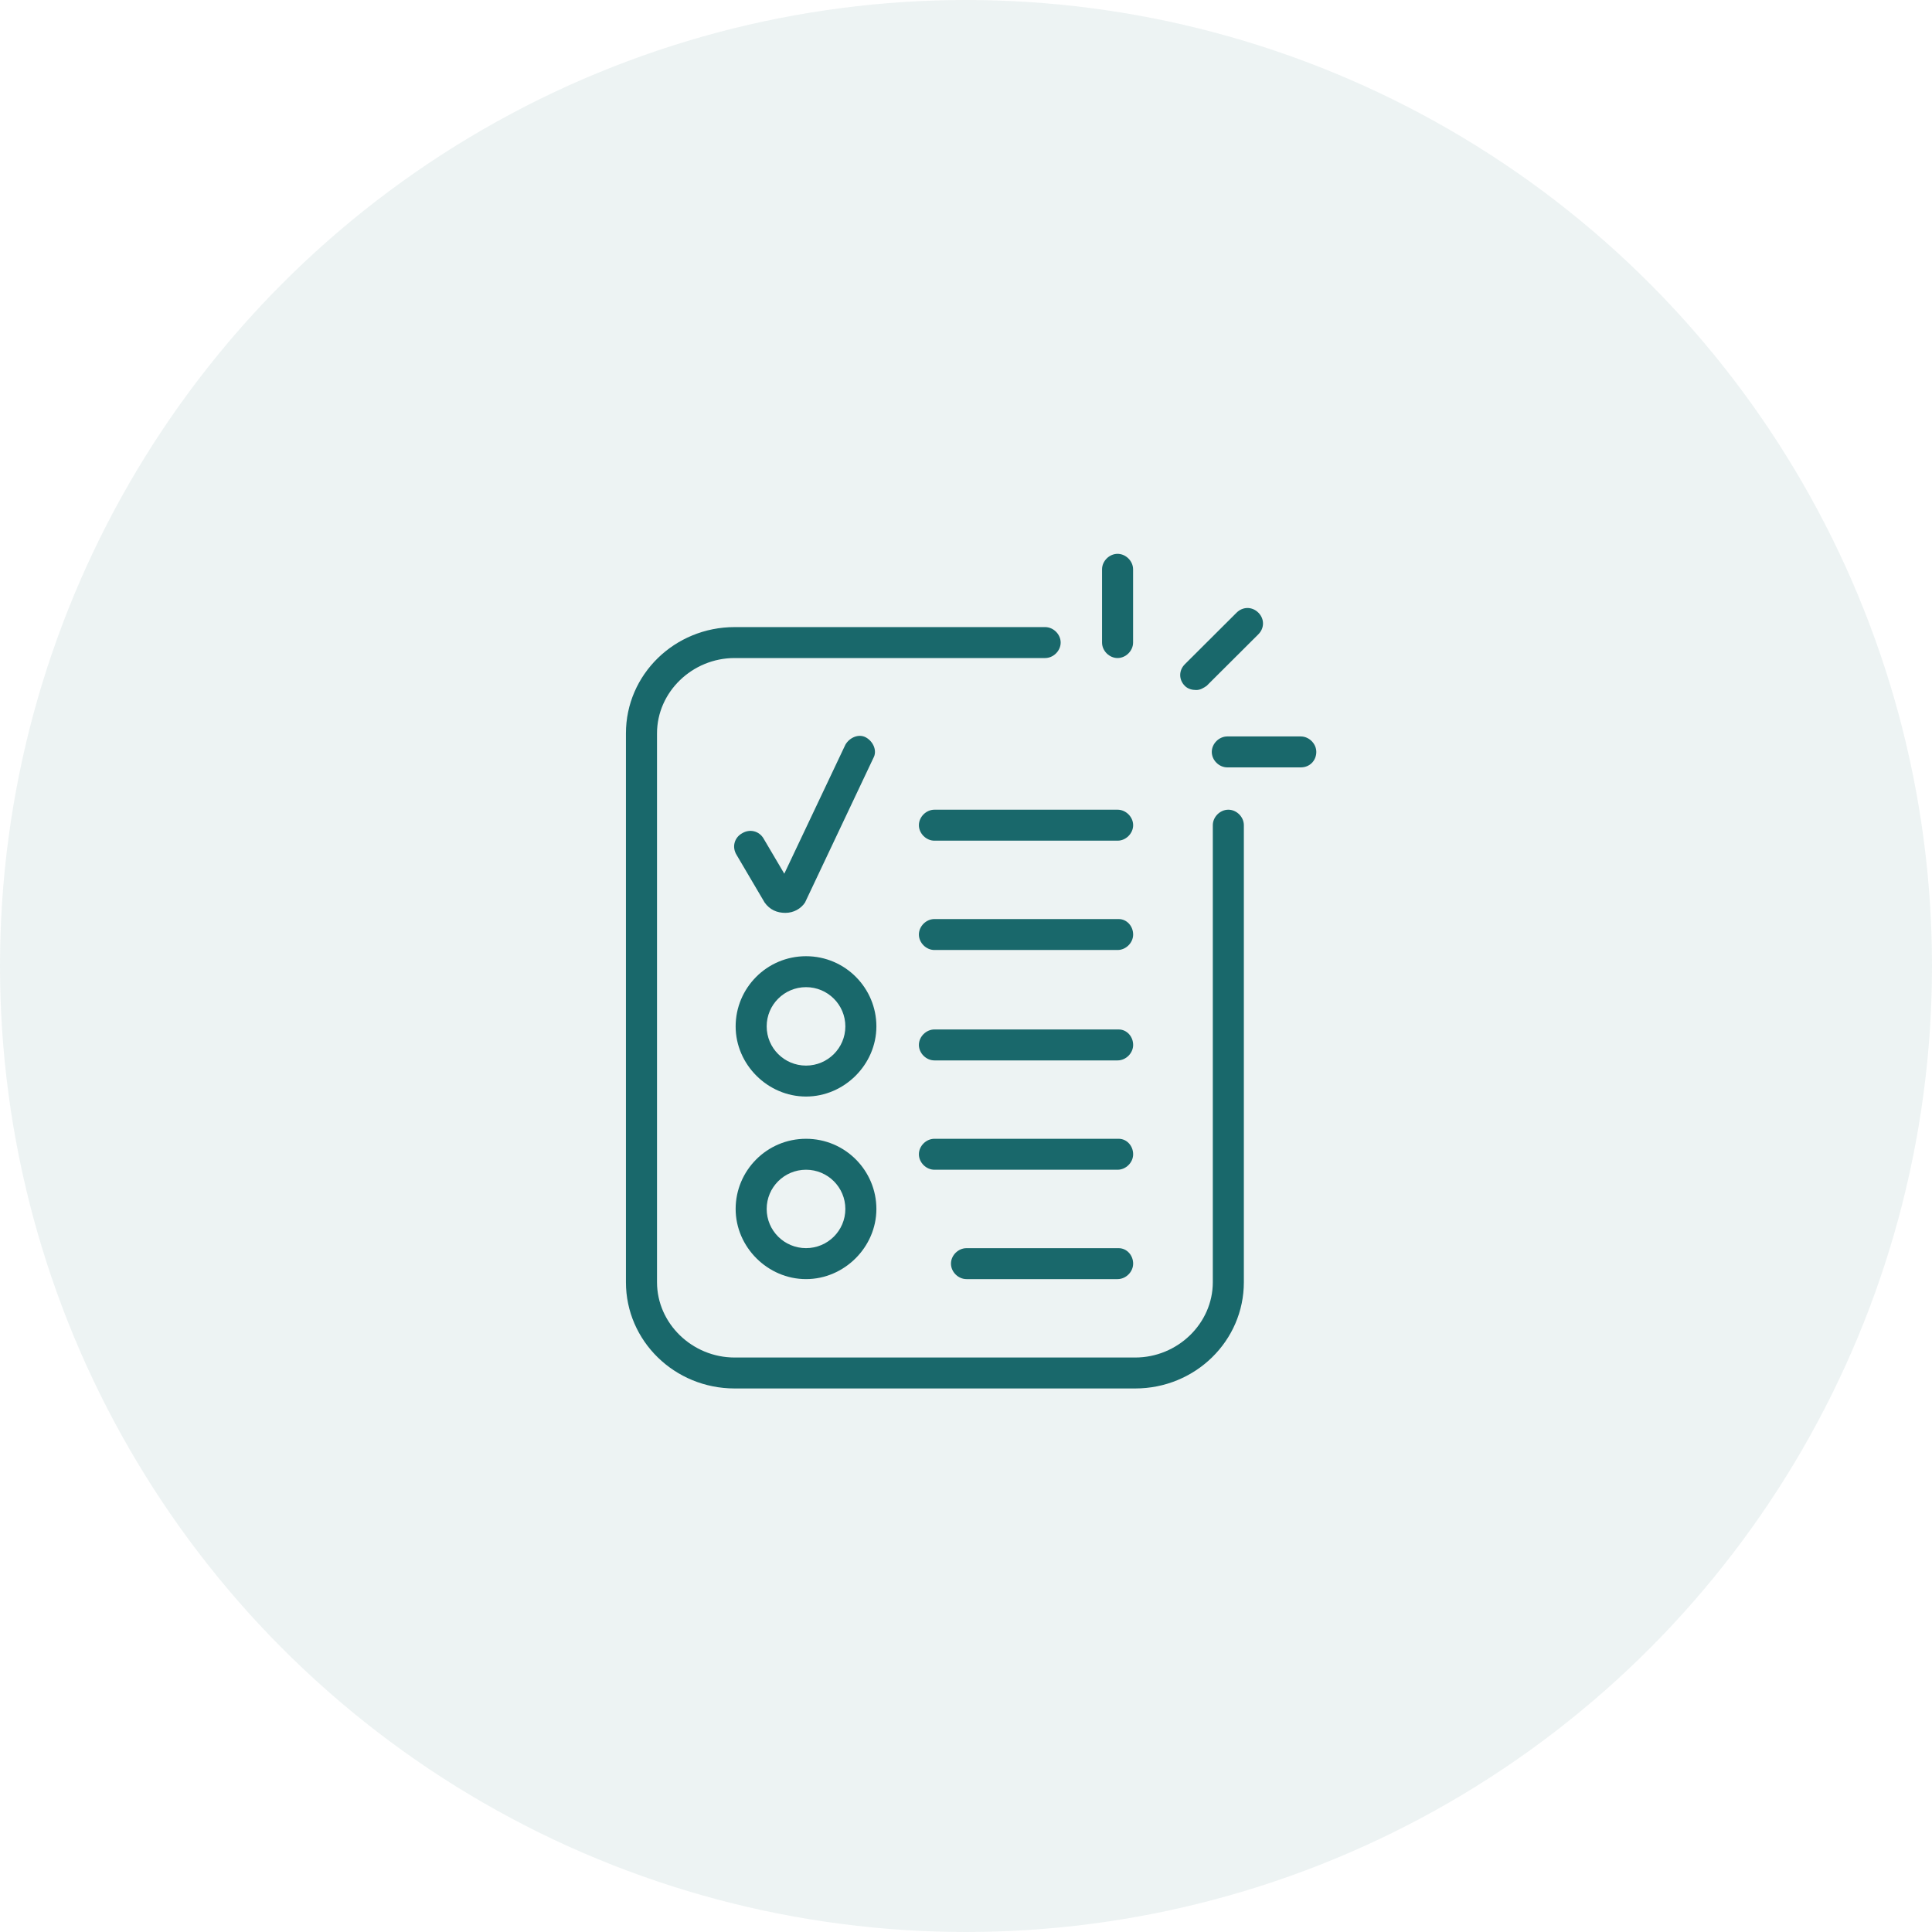 <svg width="60" height="60" viewBox="0 0 60 60" fill="none" xmlns="http://www.w3.org/2000/svg">
<circle cx="30" cy="30" r="30" fill="#19686B" fill-opacity="0.08"/>
<path d="M40.879 23.352C40.879 23.095 40.654 22.871 40.397 22.871H38.115C37.858 22.871 37.633 23.095 37.633 23.352C37.633 23.608 37.858 23.832 38.115 23.832H40.397C40.687 23.832 40.879 23.608 40.879 23.352Z" fill="#19686B"/>
<path d="M37.472 21.301L39.079 19.699C39.272 19.507 39.272 19.218 39.079 19.026C38.886 18.834 38.597 18.834 38.404 19.026L36.797 20.628C36.604 20.82 36.604 21.109 36.797 21.301C36.893 21.397 37.022 21.429 37.151 21.429C37.279 21.429 37.376 21.365 37.472 21.301Z" fill="#19686B"/>
<path d="M35.189 19.956V17.681C35.189 17.424 34.964 17.2 34.707 17.2C34.45 17.2 34.225 17.424 34.225 17.681V19.956C34.225 20.212 34.45 20.436 34.707 20.436C34.964 20.436 35.189 20.212 35.189 19.956Z" fill="#19686B"/>
<path d="M38.629 25.626C38.629 25.37 38.404 25.146 38.147 25.146C37.89 25.146 37.665 25.37 37.665 25.626V39.82C37.665 41.101 36.572 42.159 35.254 42.159H22.815C21.497 42.159 20.404 41.101 20.404 39.82V22.775C20.404 21.493 21.497 20.436 22.815 20.436H32.458C32.715 20.436 32.94 20.212 32.94 19.955C32.94 19.699 32.715 19.475 32.458 19.475H22.815C20.95 19.475 19.439 20.948 19.439 22.775V39.82C19.439 41.646 20.95 43.12 22.815 43.12H35.254C37.119 43.12 38.629 41.646 38.629 39.82V25.626Z" fill="#19686B"/>
<path d="M25.032 29.696C23.81 29.696 22.846 30.689 22.846 31.875C22.846 33.06 23.842 34.054 25.032 34.054C26.221 34.054 27.217 33.06 27.217 31.875C27.217 30.689 26.253 29.696 25.032 29.696ZM25.032 33.093C24.357 33.093 23.81 32.548 23.81 31.875C23.81 31.202 24.357 30.657 25.032 30.657C25.706 30.657 26.253 31.202 26.253 31.875C26.253 32.548 25.706 33.093 25.032 33.093Z" fill="#19686B"/>
<path d="M25.032 35.366C23.81 35.366 22.846 36.359 22.846 37.545C22.846 38.73 23.842 39.724 25.032 39.724C26.221 39.724 27.217 38.73 27.217 37.545C27.217 36.359 26.253 35.366 25.032 35.366ZM25.032 38.762C24.357 38.762 23.81 38.218 23.81 37.545C23.81 36.872 24.357 36.327 25.032 36.327C25.706 36.327 26.253 36.872 26.253 37.545C26.253 38.218 25.706 38.762 25.032 38.762Z" fill="#19686B"/>
<path d="M24.389 28.35C24.647 28.35 24.872 28.222 25 28.03L27.122 23.544C27.25 23.32 27.122 23.032 26.897 22.904C26.672 22.775 26.382 22.904 26.254 23.128L24.357 27.133L23.714 26.043C23.586 25.819 23.297 25.723 23.039 25.883C22.814 26.011 22.718 26.3 22.879 26.556L23.747 28.03C23.907 28.254 24.132 28.35 24.389 28.35Z" fill="#19686B"/>
<path d="M28.537 25.627C28.537 25.883 28.762 26.108 29.019 26.108H34.709C34.966 26.108 35.191 25.883 35.191 25.627C35.191 25.371 34.966 25.146 34.709 25.146H29.019C28.762 25.146 28.537 25.371 28.537 25.627Z" fill="#19686B"/>
<path d="M34.741 28.542H29.019C28.762 28.542 28.537 28.766 28.537 29.023C28.537 29.279 28.762 29.503 29.019 29.503H34.709C34.966 29.503 35.191 29.279 35.191 29.023C35.191 28.766 34.998 28.542 34.741 28.542Z" fill="#19686B"/>
<path d="M34.741 31.971H29.019C28.762 31.971 28.537 32.195 28.537 32.451C28.537 32.708 28.762 32.932 29.019 32.932H34.709C34.966 32.932 35.191 32.708 35.191 32.451C35.191 32.195 34.998 31.971 34.741 31.971Z" fill="#19686B"/>
<path d="M34.741 35.366H29.019C28.762 35.366 28.537 35.59 28.537 35.847C28.537 36.103 28.762 36.327 29.019 36.327H34.709C34.966 36.327 35.191 36.103 35.191 35.847C35.191 35.59 34.998 35.366 34.741 35.366Z" fill="#19686B"/>
<path d="M34.74 38.763H30.015C29.758 38.763 29.533 38.987 29.533 39.243C29.533 39.5 29.758 39.724 30.015 39.724H34.708C34.965 39.724 35.191 39.5 35.191 39.243C35.191 38.987 34.998 38.763 34.74 38.763Z" fill="#19686B"/>
</svg>
